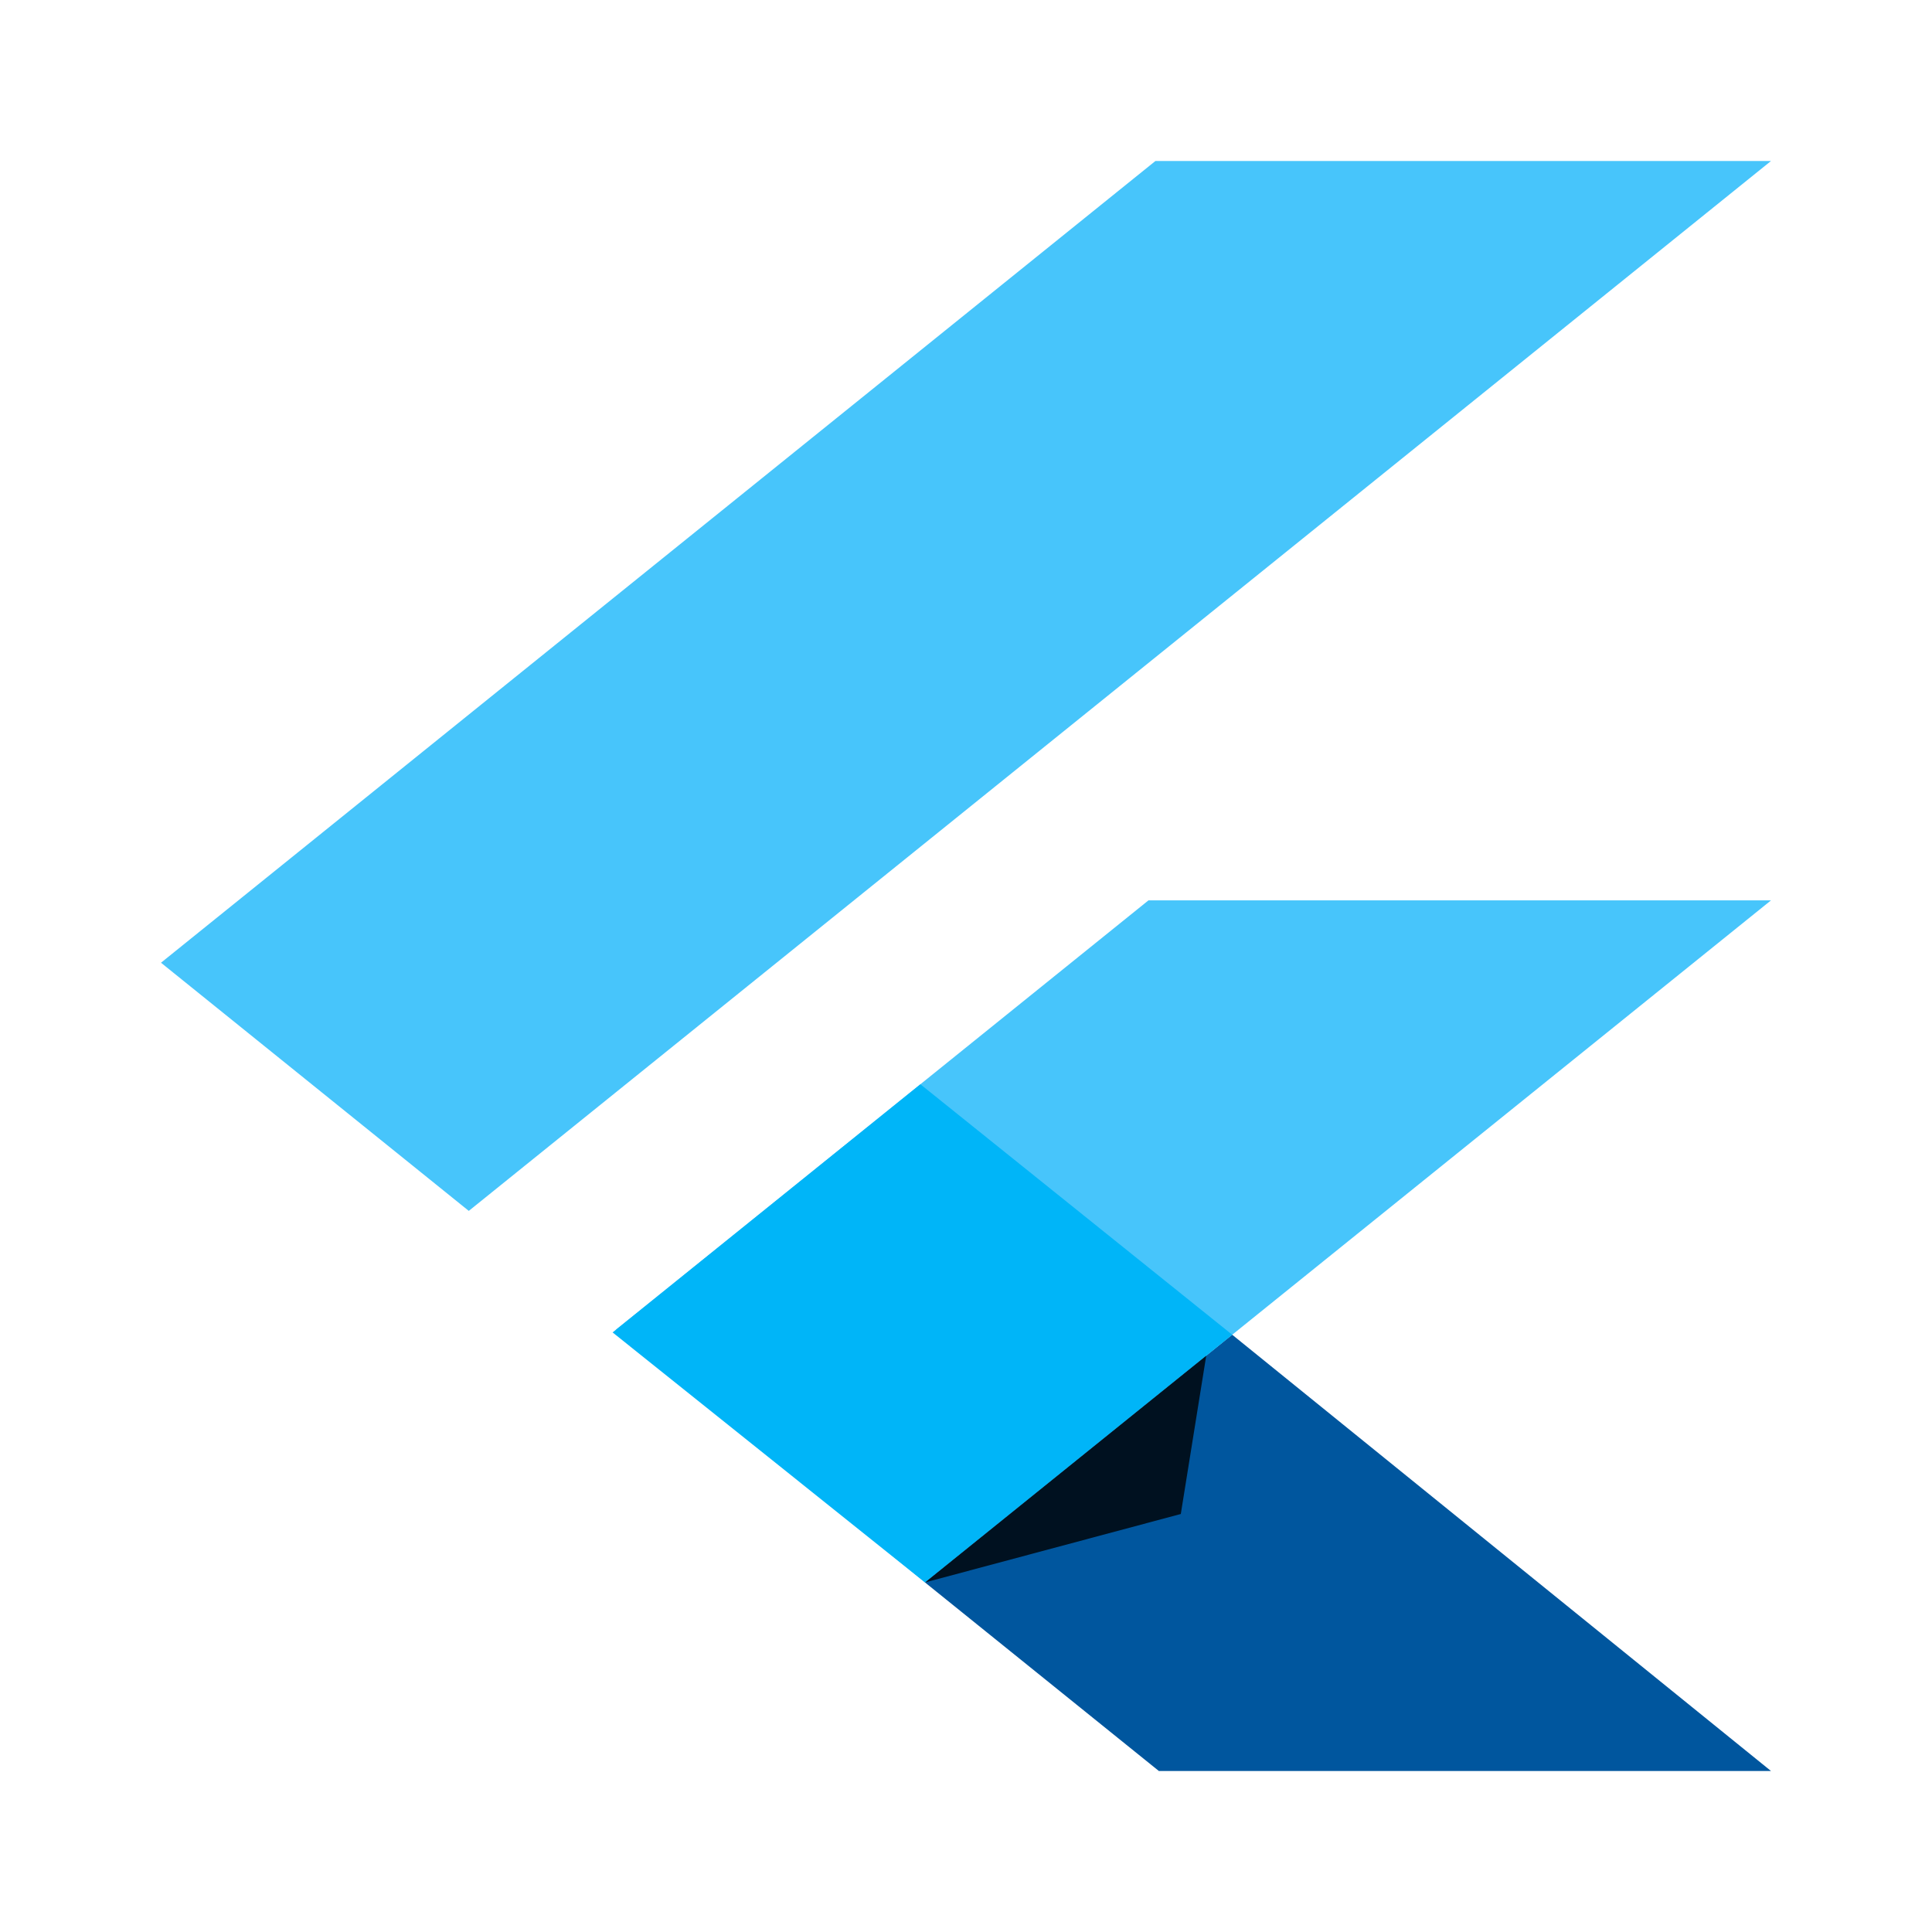 <svg width="120" height="120" viewBox="0 0 120 120" fill="none" xmlns="http://www.w3.org/2000/svg">
<rect width="120" height="120" fill="white"/>
<path d="M71.765 10L10 59.797L29.117 75.211L110 10H71.765Z" fill="#47C5FB"/>
<path d="M71.334 55.923L38.264 82.586L57.453 98.288L76.535 82.903L110 55.923H71.334Z" fill="#47C5FB"/>
<path d="M57.453 98.288L71.98 110H110L76.535 82.903L57.453 98.288Z" fill="#00569E"/>
<path d="M38.049 82.759L57.167 67.346L76.535 82.903L57.453 98.288L38.049 82.759Z" fill="#00B5F8"/>
<path d="M57.453 98.288L73.342 94.037L74.921 84.205L57.453 98.288Z" fill="url(#paint0_linear_730_111)" fill-opacity="0.8"/>
<defs>
<linearGradient id="paint0_linear_730_111" x1="126.48" y1="464.361" x2="1309.97" y2="993.321" gradientUnits="userSpaceOnUse">
<stop/>
<stop offset="1" stop-opacity="0"/>
</linearGradient>
</defs>
</svg>
